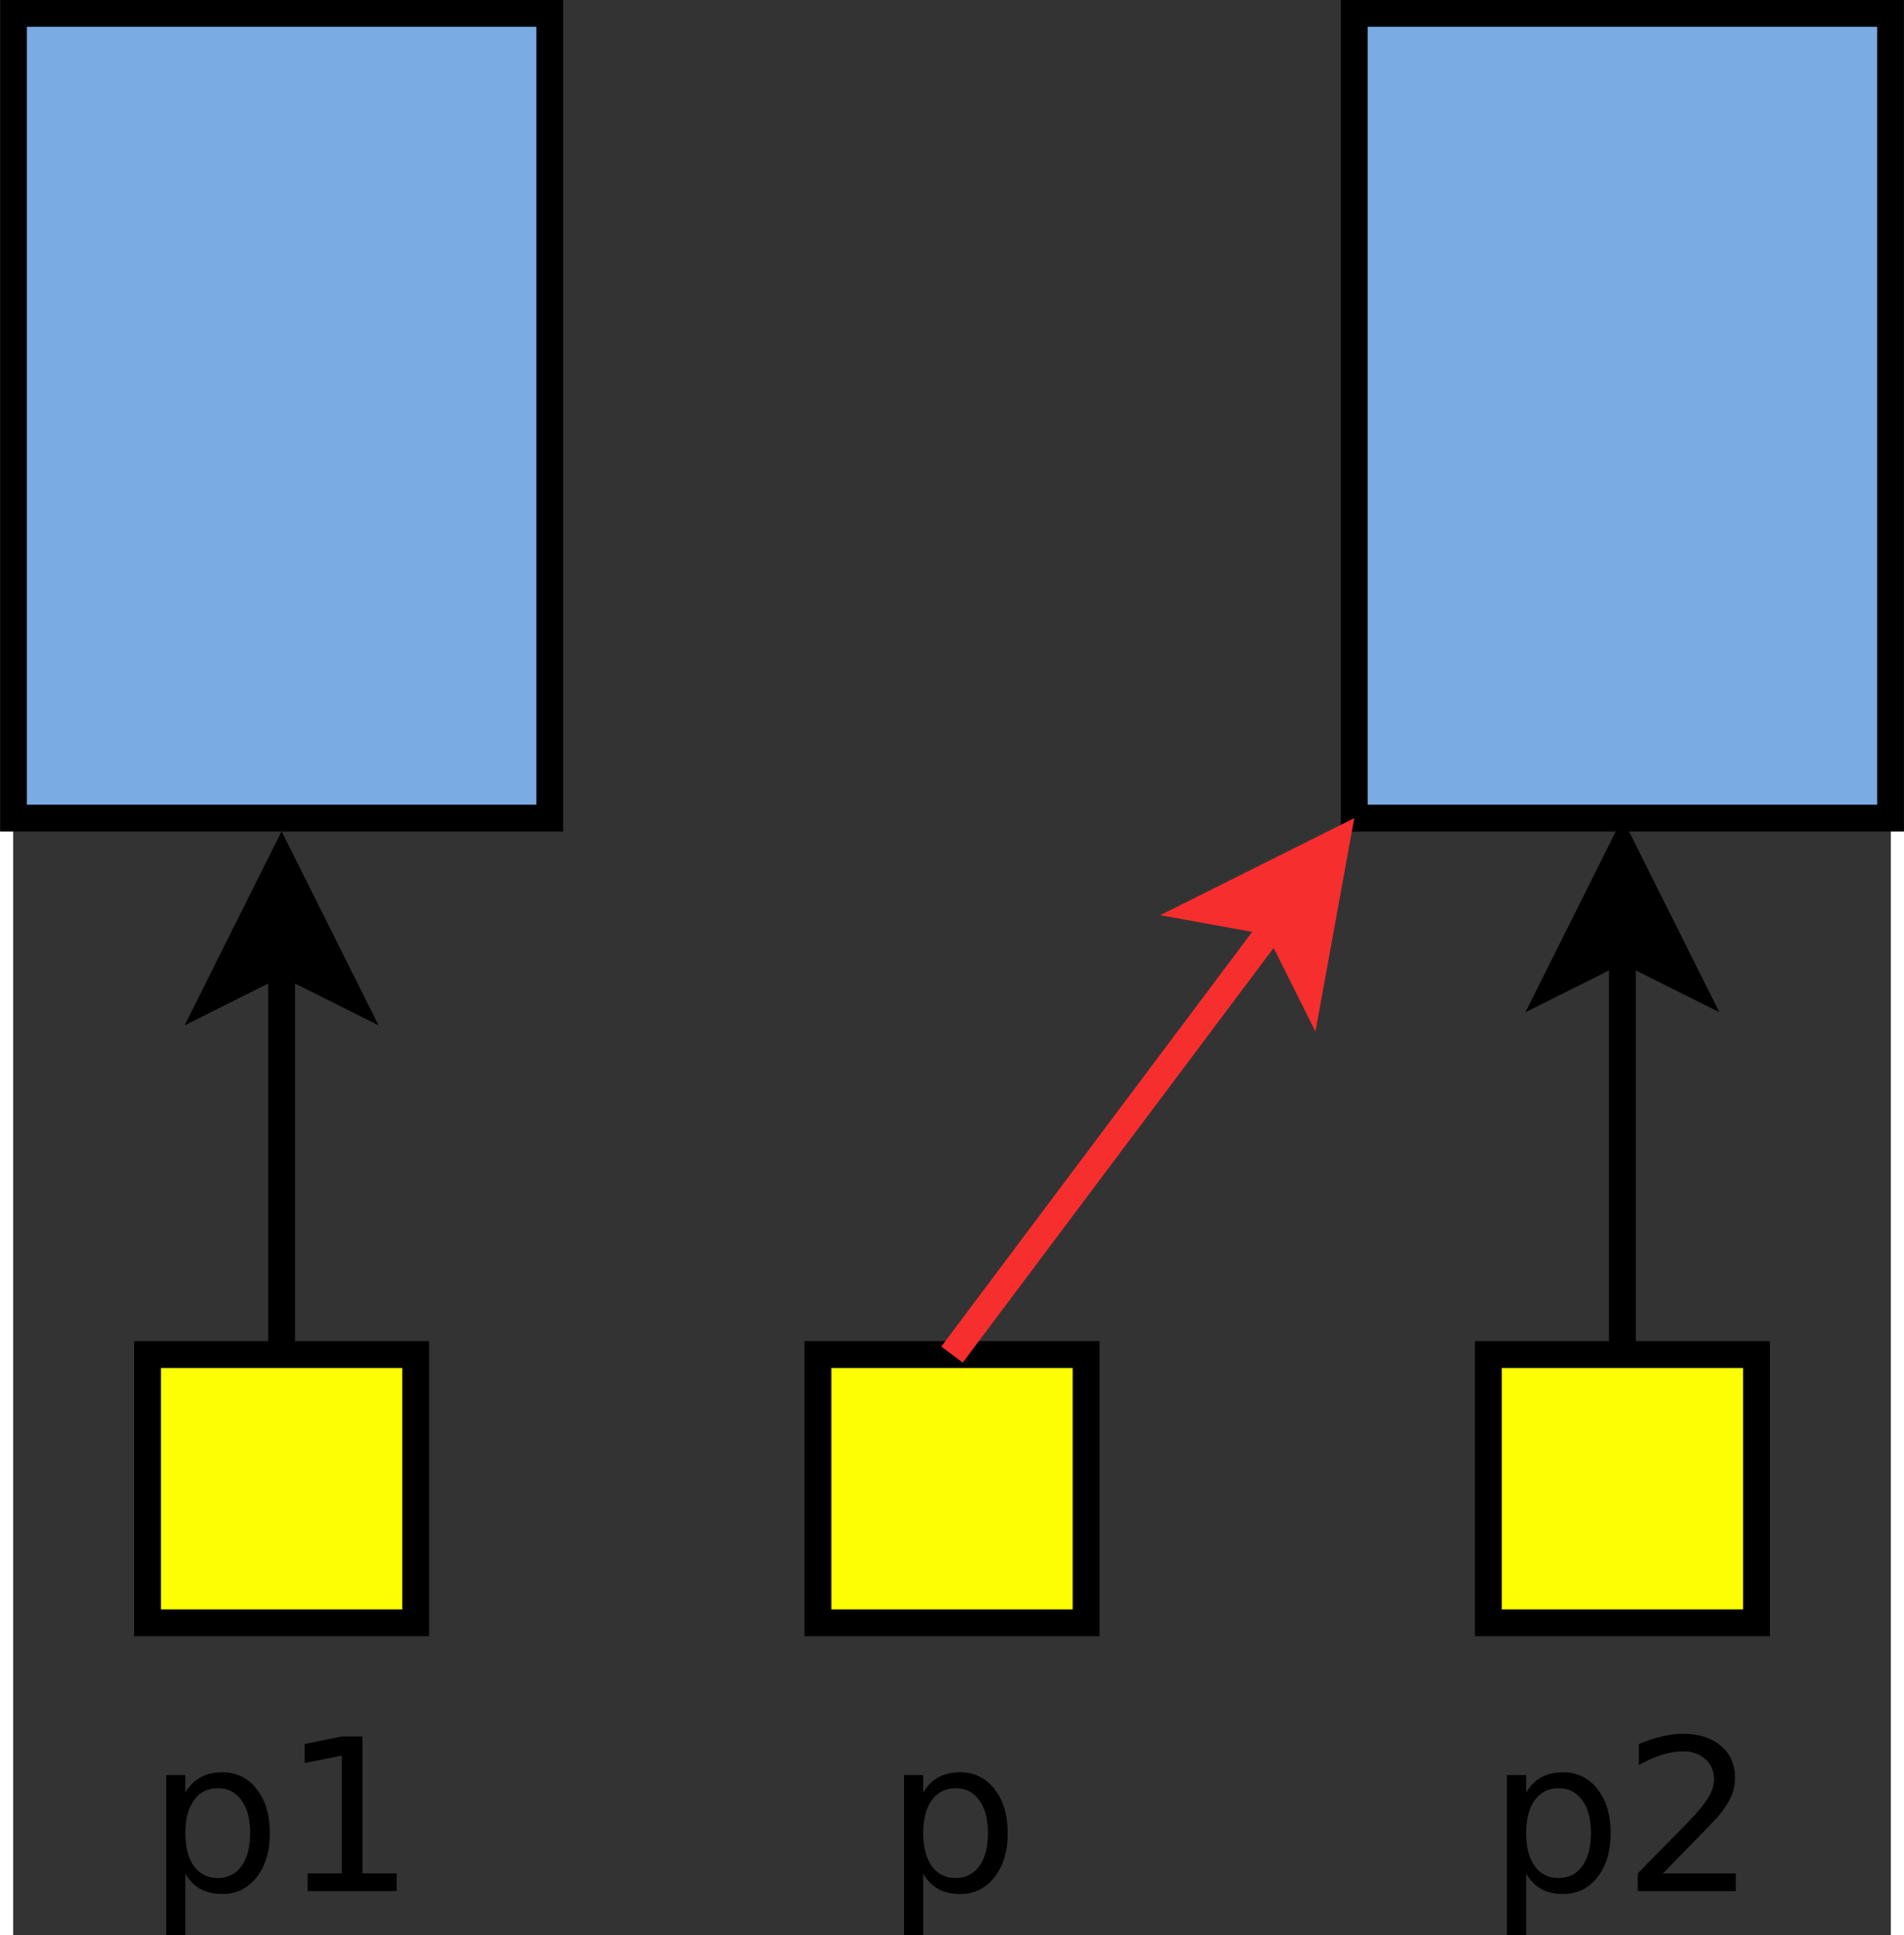 <?xml version="1.0" encoding="UTF-8"?>
<svg id="svg45" width="7.835cm" height="7.961cm" version="1.1" viewBox="409 119 140.04 144.29" xmlns="http://www.w3.org/2000/svg" xmlns:cc="http://creativecommons.org/ns#" xmlns:dc="http://purl.org/dc/elements/1.1/" xmlns:rdf="http://www.w3.org/1999/02/22-rdf-syntax-ns#">
 <rect x="409" y="119" width="140.04" height="144.29" fill="#333333" stroke="none"/>
 <g id="Háttér" transform="translate(-.979)">
  <path id="rect4" d="m410 120h40v60h-40z" fill="#7babe3" stroke="#000" stroke-width="2"/>
  <path id="rect6" d="m510 120h40v60h-40z" fill="#7babe3" stroke="#000" stroke-width="2"/>
  <path id="rect8" d="m420 220h20v20h-20z" fill="#fdfd04" stroke="#000" stroke-width="2"/>
  <path id="rect10" d="m520 220h20v20h-20z" fill="#fdfd04" stroke="#000" stroke-width="2"/>
  <path id="rect12" d="m470 220h20v20h-20z" fill="#fdfd04" stroke="#000" stroke-width="2"/>
  <g id="text16" aria-label="p1">
   <path id="path33" d="m422.82 258.7v4.584h-1.428v-11.93h1.428v1.312q0.448-0.772 1.127-1.142 0.687-0.378 1.636-0.378 1.574 0 2.554 1.25 0.988 1.25 0.988 3.287 0 2.037-0.988 3.287-0.98 1.25-2.554 1.25-0.949 0-1.636-0.37-0.679-0.378-1.127-1.15zm4.831-3.017q0-1.567-0.648-2.454-0.641-0.895-1.767-0.895t-1.775 0.895q-0.641 0.887-0.641 2.454t0.641 2.462q0.648 0.887 1.775 0.887t1.767-0.887q0.648-0.895 0.648-2.462z" style=""/>
   <path id="path35" d="m431.94 258.69h2.547v-8.79l-2.77 0.556v-1.42l2.755-0.556h1.559v10.21h2.547v1.312h-6.637z" style=""/>
  </g>
  <g id="text20" aria-label="p2">
   <path id="path38" d="m522.82 258.7v4.584h-1.428v-11.93h1.428v1.312q0.448-0.772 1.127-1.142 0.687-0.378 1.636-0.378 1.574 0 2.554 1.25 0.988 1.25 0.988 3.287 0 2.037-0.988 3.287-0.98 1.25-2.554 1.25-0.949 0-1.636-0.37-0.679-0.378-1.127-1.15zm4.831-3.017q0-1.567-0.648-2.454-0.641-0.895-1.767-0.895t-1.775 0.895q-0.641 0.887-0.641 2.454t0.641 2.462q0.648 0.887 1.775 0.887t1.767-0.887q0.648-0.895 0.648-2.462z" style=""/>
   <path id="path40" d="m533.02 258.69h5.441v1.312h-7.316v-1.312q0.887-0.918 2.415-2.462 1.536-1.551 1.929-1.999 0.749-0.841 1.042-1.42 0.301-0.586 0.301-1.15 0-0.918-0.648-1.497-0.641-0.579-1.675-0.579-0.733 0-1.551 0.255-0.81 0.255-1.736 0.772v-1.574q0.941-0.378 1.76-0.571 0.818-0.193 1.497-0.193 1.79 0 2.855 0.895 1.065 0.895 1.065 2.392 0 0.71-0.27 1.351-0.262 0.633-0.965 1.497-0.193 0.224-1.227 1.296-1.034 1.065-2.917 2.986z" style=""/>
  </g>
  <g id="text24" aria-label="p">
   <path id="path43" d="m477.85 258.7v4.584h-1.428v-11.93h1.428v1.312q0.448-0.772 1.127-1.142 0.687-0.378 1.636-0.378 1.574 0 2.554 1.25 0.988 1.25 0.988 3.287 0 2.037-0.988 3.287-0.98 1.25-2.554 1.25-0.949 0-1.636-0.37-0.679-0.378-1.127-1.15zm4.831-3.017q0-1.567-0.648-2.454-0.641-0.895-1.767-0.895t-1.775 0.895q-0.641 0.887-0.641 2.454t0.641 2.462q0.648 0.887 1.775 0.887t1.767-0.887q0.648-0.895 0.648-2.462z" style=""/>
  </g>
  <g id="g30" stroke="#000" stroke-width="2">
   <path id="line26" d="m430 220v-29.28" fill="none"/>
   <path id="polygon28" d="m430 190.72-5 2.5 5-10 5 10z" fill-rule="evenodd"/>
  </g>
  <g id="g36" stroke="#000" stroke-width="2">
   <path id="line32" d="m530 220v-30.264" fill="none"/>
   <path id="polygon34" d="m530 189.74-5 2.5 5-10 5 10z" fill-rule="evenodd"/>
  </g>
  <g id="g42" stroke="#f62e2e" stroke-width="2">
   <path id="line38" d="m480 220 24.158-32.211" fill="none"/>
   <path id="polygon40" d="m504.16 187.79-5.5-1 10-5-2 11z" fill="#f62e2e" fill-rule="evenodd"/>
  </g>
 </g>
</svg>

